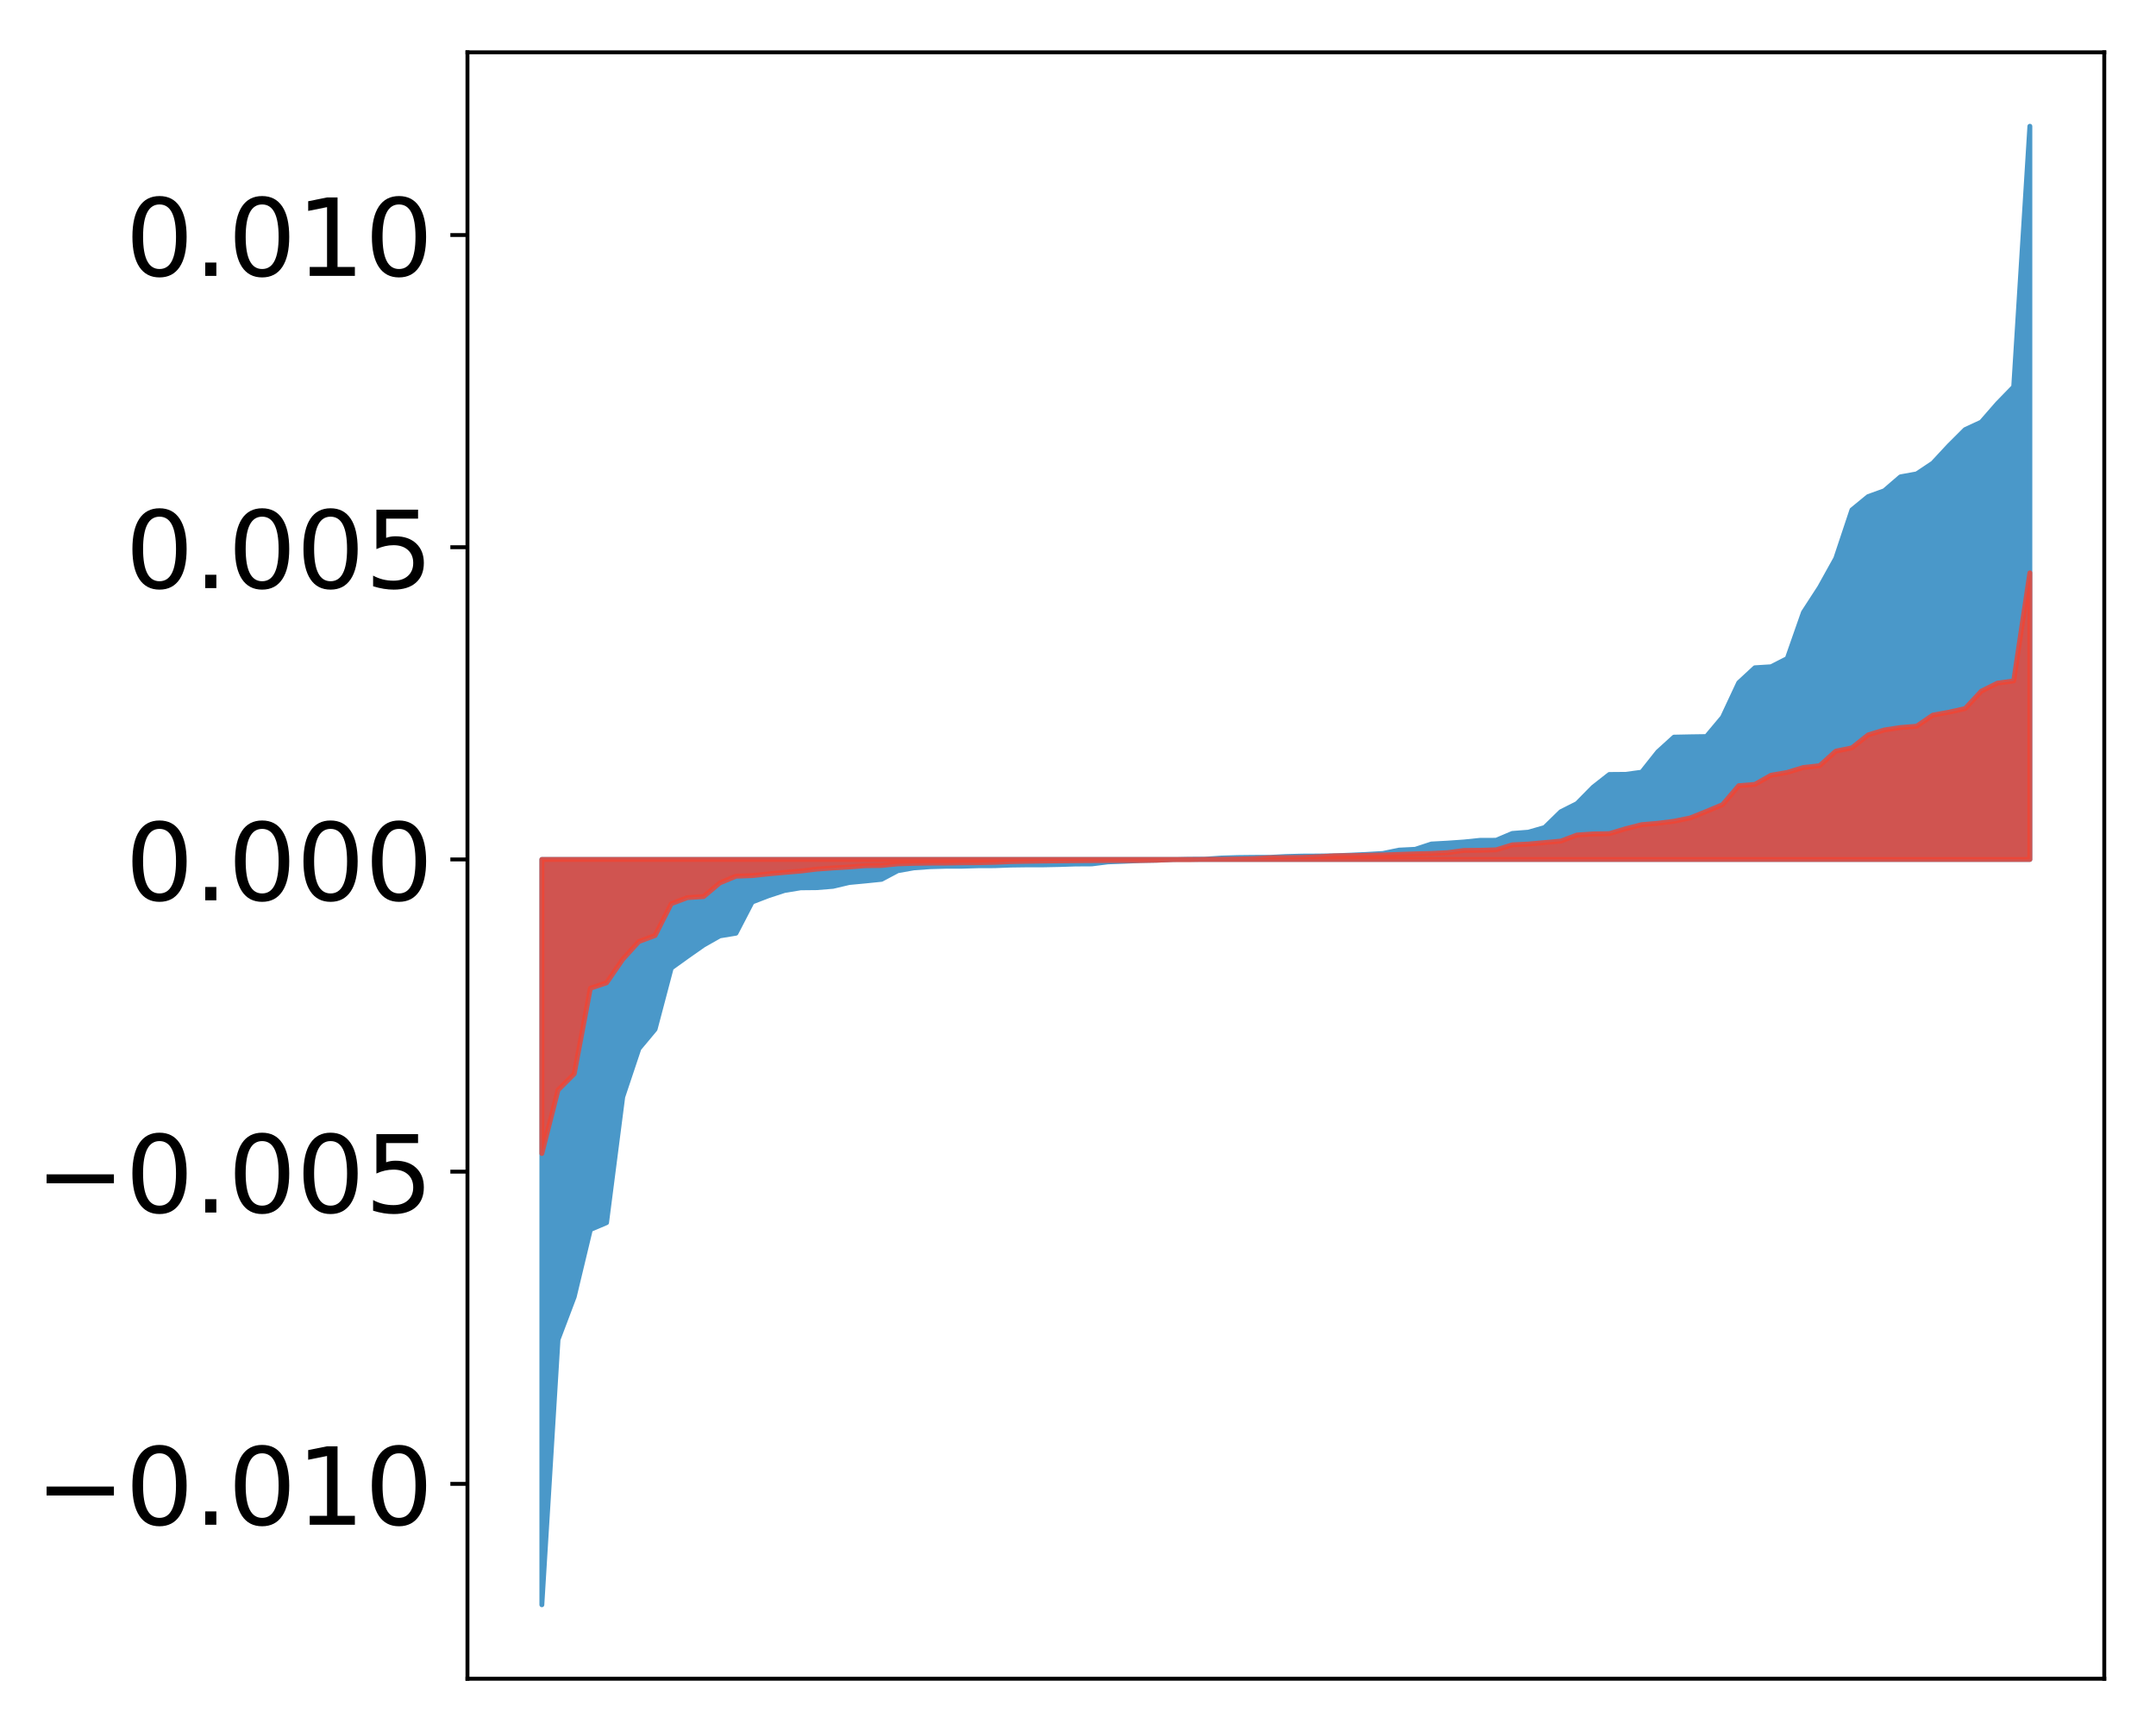 <?xml version="1.0" encoding="utf-8" standalone="no"?>
<!DOCTYPE svg PUBLIC "-//W3C//DTD SVG 1.1//EN"
  "http://www.w3.org/Graphics/SVG/1.1/DTD/svg11.dtd">
<!-- Created with matplotlib (http://matplotlib.org/) -->
<svg height="354pt" version="1.1" viewBox="0 0 441 354" width="441pt" xmlns="http://www.w3.org/2000/svg" xmlns:xlink="http://www.w3.org/1999/xlink">
 <defs>
  <style type="text/css">
*{stroke-linecap:butt;stroke-linejoin:round;}
  </style>
 </defs>
 <g id="figure_1">
  <g id="patch_1">
   <path d="M 0 354.04 
L 441.117 354.04 
L 441.117 0 
L 0 0 
z
" style="fill:#ffffff;"/>
  </g>
  <g id="axes_1">
   <g id="patch_2">
    <path d="M 95.617 343.34 
L 430.417 343.34 
L 430.417 10.7 
L 95.617 10.7 
z
" style="fill:#ffffff;"/>
   </g>
   <g id="PolyCollection_1">
    <defs>
     <path d="M 110.835 -25.82 
L 110.835 -178.26 
L 114.144 -178.26 
L 117.452 -178.26 
L 120.76 -178.26 
L 124.069 -178.26 
L 127.377 -178.26 
L 130.685 -178.26 
L 133.993 -178.26 
L 137.302 -178.26 
L 140.61 -178.26 
L 143.918 -178.26 
L 147.227 -178.26 
L 150.535 -178.26 
L 153.843 -178.26 
L 157.152 -178.26 
L 160.46 -178.26 
L 163.768 -178.26 
L 167.076 -178.26 
L 170.385 -178.26 
L 173.693 -178.26 
L 177.001 -178.26 
L 180.31 -178.26 
L 183.618 -178.26 
L 186.926 -178.26 
L 190.235 -178.26 
L 193.543 -178.26 
L 196.851 -178.26 
L 200.159 -178.26 
L 203.468 -178.26 
L 206.776 -178.26 
L 210.084 -178.26 
L 213.393 -178.26 
L 216.701 -178.26 
L 220.009 -178.26 
L 223.318 -178.26 
L 226.626 -178.26 
L 229.934 -178.26 
L 233.242 -178.26 
L 236.551 -178.26 
L 239.859 -178.26 
L 243.167 -178.26 
L 246.476 -178.26 
L 249.784 -178.26 
L 253.092 -178.26 
L 256.401 -178.26 
L 259.709 -178.26 
L 263.017 -178.26 
L 266.325 -178.26 
L 269.634 -178.26 
L 272.942 -178.26 
L 276.25 -178.26 
L 279.559 -178.26 
L 282.867 -178.26 
L 286.175 -178.26 
L 289.484 -178.26 
L 292.792 -178.26 
L 296.1 -178.26 
L 299.408 -178.26 
L 302.717 -178.26 
L 306.025 -178.26 
L 309.333 -178.26 
L 312.642 -178.26 
L 315.95 -178.26 
L 319.258 -178.26 
L 322.567 -178.26 
L 325.875 -178.26 
L 329.183 -178.26 
L 332.491 -178.26 
L 335.8 -178.26 
L 339.108 -178.26 
L 342.416 -178.26 
L 345.725 -178.26 
L 349.033 -178.26 
L 352.341 -178.26 
L 355.65 -178.26 
L 358.958 -178.26 
L 362.266 -178.26 
L 365.575 -178.26 
L 368.883 -178.26 
L 372.191 -178.26 
L 375.499 -178.26 
L 378.808 -178.26 
L 382.116 -178.26 
L 385.424 -178.26 
L 388.733 -178.26 
L 392.041 -178.26 
L 395.349 -178.26 
L 398.658 -178.26 
L 401.966 -178.26 
L 405.274 -178.26 
L 408.582 -178.26 
L 411.891 -178.26 
L 415.199 -178.26 
L 415.199 -328.22 
L 415.199 -328.22 
L 411.891 -274.914 
L 408.582 -271.508 
L 405.274 -267.712 
L 401.966 -266.177 
L 398.658 -262.878 
L 395.349 -259.315 
L 392.041 -257.116 
L 388.733 -256.518 
L 385.424 -253.668 
L 382.116 -252.472 
L 378.808 -249.759 
L 375.499 -239.835 
L 372.191 -233.881 
L 368.883 -228.785 
L 365.575 -219.355 
L 362.266 -217.67 
L 358.958 -217.465 
L 355.65 -214.406 
L 352.341 -207.341 
L 349.033 -203.393 
L 345.725 -203.345 
L 342.416 -203.277 
L 339.108 -200.276 
L 335.8 -196.107 
L 332.491 -195.665 
L 329.183 -195.638 
L 325.875 -193.043 
L 322.567 -189.688 
L 319.258 -188.02 
L 315.95 -184.792 
L 312.642 -183.841 
L 309.333 -183.582 
L 306.025 -182.181 
L 302.717 -182.169 
L 299.408 -181.831 
L 296.1 -181.6 
L 292.792 -181.419 
L 289.484 -180.334 
L 286.175 -180.17 
L 282.867 -179.487 
L 279.559 -179.294 
L 276.25 -179.139 
L 272.942 -179.009 
L 269.634 -178.96 
L 266.325 -178.944 
L 263.017 -178.859 
L 259.709 -178.688 
L 256.401 -178.686 
L 253.092 -178.648 
L 249.784 -178.546 
L 246.476 -178.317 
L 243.167 -178.308 
L 239.859 -178.239 
L 236.551 -178.097 
L 233.242 -178.033 
L 229.934 -177.886 
L 226.626 -177.765 
L 223.318 -177.348 
L 220.009 -177.329 
L 216.701 -177.222 
L 213.393 -177.154 
L 210.084 -177.153 
L 206.776 -177.108 
L 203.468 -176.983 
L 200.159 -176.973 
L 196.851 -176.875 
L 193.543 -176.868 
L 190.235 -176.775 
L 186.926 -176.54 
L 183.618 -175.953 
L 180.31 -174.193 
L 177.001 -173.854 
L 173.693 -173.543 
L 170.385 -172.76 
L 167.076 -172.491 
L 163.768 -172.457 
L 160.46 -171.912 
L 157.152 -170.828 
L 153.843 -169.553 
L 150.535 -163.171 
L 147.227 -162.627 
L 143.918 -160.751 
L 140.61 -158.432 
L 137.302 -156.054 
L 133.993 -143.533 
L 130.685 -139.57 
L 127.377 -129.686 
L 124.069 -103.974 
L 120.76 -102.568 
L 117.452 -88.805 
L 114.144 -80.06 
L 110.835 -25.82 
z
" id="m897c64cdc1" style="stroke:#4a98c9;"/>
    </defs>
    <g clip-path="url(#pf5def03631)">
     <use style="fill:#4a98c9;stroke:#4a98c9;" x="0" xlink:href="#m897c64cdc1" y="354.04"/>
    </g>
   </g>
   <g id="PolyCollection_2">
    <defs>
     <path d="M 110.835 -118.119 
L 110.835 -178.26 
L 114.144 -178.26 
L 117.452 -178.26 
L 120.76 -178.26 
L 124.069 -178.26 
L 127.377 -178.26 
L 130.685 -178.26 
L 133.993 -178.26 
L 137.302 -178.26 
L 140.61 -178.26 
L 143.918 -178.26 
L 147.227 -178.26 
L 150.535 -178.26 
L 153.843 -178.26 
L 157.152 -178.26 
L 160.46 -178.26 
L 163.768 -178.26 
L 167.076 -178.26 
L 170.385 -178.26 
L 173.693 -178.26 
L 177.001 -178.26 
L 180.31 -178.26 
L 183.618 -178.26 
L 186.926 -178.26 
L 190.235 -178.26 
L 193.543 -178.26 
L 196.851 -178.26 
L 200.159 -178.26 
L 203.468 -178.26 
L 206.776 -178.26 
L 210.084 -178.26 
L 213.393 -178.26 
L 216.701 -178.26 
L 220.009 -178.26 
L 223.318 -178.26 
L 226.626 -178.26 
L 229.934 -178.26 
L 233.242 -178.26 
L 236.551 -178.26 
L 239.859 -178.26 
L 243.167 -178.26 
L 246.476 -178.26 
L 249.784 -178.26 
L 253.092 -178.26 
L 256.401 -178.26 
L 259.709 -178.26 
L 263.017 -178.26 
L 266.325 -178.26 
L 269.634 -178.26 
L 272.942 -178.26 
L 276.25 -178.26 
L 279.559 -178.26 
L 282.867 -178.26 
L 286.175 -178.26 
L 289.484 -178.26 
L 292.792 -178.26 
L 296.1 -178.26 
L 299.408 -178.26 
L 302.717 -178.26 
L 306.025 -178.26 
L 309.333 -178.26 
L 312.642 -178.26 
L 315.95 -178.26 
L 319.258 -178.26 
L 322.567 -178.26 
L 325.875 -178.26 
L 329.183 -178.26 
L 332.491 -178.26 
L 335.8 -178.26 
L 339.108 -178.26 
L 342.416 -178.26 
L 345.725 -178.26 
L 349.033 -178.26 
L 352.341 -178.26 
L 355.65 -178.26 
L 358.958 -178.26 
L 362.266 -178.26 
L 365.575 -178.26 
L 368.883 -178.26 
L 372.191 -178.26 
L 375.499 -178.26 
L 378.808 -178.26 
L 382.116 -178.26 
L 385.424 -178.26 
L 388.733 -178.26 
L 392.041 -178.26 
L 395.349 -178.26 
L 398.658 -178.26 
L 401.966 -178.26 
L 405.274 -178.26 
L 408.582 -178.26 
L 411.891 -178.26 
L 415.199 -178.26 
L 415.199 -236.875 
L 415.199 -236.875 
L 411.891 -214.769 
L 408.582 -214.326 
L 405.274 -212.685 
L 401.966 -209.124 
L 398.658 -208.38 
L 395.349 -207.782 
L 392.041 -205.511 
L 388.733 -205.247 
L 385.424 -204.74 
L 382.116 -203.732 
L 378.808 -201.091 
L 375.499 -200.408 
L 372.191 -197.435 
L 368.883 -197.075 
L 365.575 -196.062 
L 362.266 -195.49 
L 358.958 -193.616 
L 355.65 -193.347 
L 352.341 -189.469 
L 349.033 -188.083 
L 345.725 -186.753 
L 342.416 -186.078 
L 339.108 -185.661 
L 335.8 -185.378 
L 332.491 -184.534 
L 329.183 -183.54 
L 325.875 -183.484 
L 322.567 -183.26 
L 319.258 -182.016 
L 315.95 -181.715 
L 312.642 -181.416 
L 309.333 -181.25 
L 306.025 -180.229 
L 302.717 -180.13 
L 299.408 -180.098 
L 296.1 -179.652 
L 292.792 -179.489 
L 289.484 -179.409 
L 286.175 -179.291 
L 282.867 -179.179 
L 279.559 -179.108 
L 276.25 -179.046 
L 272.942 -179.004 
L 269.634 -178.808 
L 266.325 -178.677 
L 263.017 -178.634 
L 259.709 -178.612 
L 256.401 -178.425 
L 253.092 -178.347 
L 249.784 -178.293 
L 246.476 -178.277 
L 243.167 -178.22 
L 239.859 -178.22 
L 236.551 -178.108 
L 233.242 -178.052 
L 229.934 -178.051 
L 226.626 -178.043 
L 223.318 -178.028 
L 220.009 -178.006 
L 216.701 -177.974 
L 213.393 -177.938 
L 210.084 -177.884 
L 206.776 -177.819 
L 203.468 -177.676 
L 200.159 -177.597 
L 196.851 -177.581 
L 193.543 -177.522 
L 190.235 -177.51 
L 186.926 -177.46 
L 183.618 -177.357 
L 180.31 -177.02 
L 177.001 -176.98 
L 173.693 -176.715 
L 170.385 -176.52 
L 167.076 -176.286 
L 163.768 -175.879 
L 160.46 -175.604 
L 157.152 -175.306 
L 153.843 -174.952 
L 150.535 -174.833 
L 147.227 -173.456 
L 143.918 -170.662 
L 140.61 -170.452 
L 137.302 -169.204 
L 133.993 -162.701 
L 130.685 -161.474 
L 127.377 -157.834 
L 124.069 -153.027 
L 120.76 -151.921 
L 117.452 -134.408 
L 114.144 -131.105 
L 110.835 -118.119 
z
" id="m11d86396a5" style="stroke:#f14432;stroke-opacity:0.8;"/>
    </defs>
    <g clip-path="url(#pf5def03631)">
     <use style="fill:#f14432;fill-opacity:0.8;stroke:#f14432;stroke-opacity:0.8;" x="0" xlink:href="#m11d86396a5" y="354.04"/>
    </g>
   </g>
   <g id="matplotlib.axis_1"/>
   <g id="matplotlib.axis_2">
    <g id="ytick_1">
     <g id="line2d_1">
      <defs>
       <path d="M 0 0 
L -3.5 0 
" id="m4f10cda06e" style="stroke:#000000;stroke-width:0.8;"/>
      </defs>
      <g>
       <use style="stroke:#000000;stroke-width:0.8;" x="95.617" xlink:href="#m4f10cda06e" y="303.492"/>
      </g>
     </g>
     <g id="text_1">
      <!-- −0.010 -->
      <defs>
       <path d="M 10.594 35.5 
L 73.188 35.5 
L 73.188 27.203 
L 10.594 27.203 
z
" id="DejaVuSans-2212"/>
       <path d="M 31.781 66.406 
Q 24.172 66.406 20.328 58.906 
Q 16.5 51.422 16.5 36.375 
Q 16.5 21.391 20.328 13.891 
Q 24.172 6.391 31.781 6.391 
Q 39.453 6.391 43.281 13.891 
Q 47.125 21.391 47.125 36.375 
Q 47.125 51.422 43.281 58.906 
Q 39.453 66.406 31.781 66.406 
z
M 31.781 74.219 
Q 44.047 74.219 50.516 64.516 
Q 56.984 54.828 56.984 36.375 
Q 56.984 17.969 50.516 8.266 
Q 44.047 -1.422 31.781 -1.422 
Q 19.531 -1.422 13.062 8.266 
Q 6.594 17.969 6.594 36.375 
Q 6.594 54.828 13.062 64.516 
Q 19.531 74.219 31.781 74.219 
z
" id="DejaVuSans-30"/>
       <path d="M 10.688 12.406 
L 21 12.406 
L 21 0 
L 10.688 0 
z
" id="DejaVuSans-2e"/>
       <path d="M 12.406 8.297 
L 28.516 8.297 
L 28.516 63.922 
L 10.984 60.406 
L 10.984 69.391 
L 28.422 72.906 
L 38.281 72.906 
L 38.281 8.297 
L 54.391 8.297 
L 54.391 0 
L 12.406 0 
z
" id="DejaVuSans-31"/>
      </defs>
      <g transform="translate(7.2 311.85)scale(0.22 -0.22)">
       <use xlink:href="#DejaVuSans-2212"/>
       <use x="83.789" xlink:href="#DejaVuSans-30"/>
       <use x="147.412" xlink:href="#DejaVuSans-2e"/>
       <use x="179.199" xlink:href="#DejaVuSans-30"/>
       <use x="242.822" xlink:href="#DejaVuSans-31"/>
       <use x="306.445" xlink:href="#DejaVuSans-30"/>
      </g>
     </g>
    </g>
    <g id="ytick_2">
     <g id="line2d_2">
      <g>
       <use style="stroke:#000000;stroke-width:0.8;" x="95.617" xlink:href="#m4f10cda06e" y="239.636"/>
      </g>
     </g>
     <g id="text_2">
      <!-- −0.005 -->
      <defs>
       <path d="M 10.797 72.906 
L 49.516 72.906 
L 49.516 64.594 
L 19.828 64.594 
L 19.828 46.734 
Q 21.969 47.469 24.109 47.828 
Q 26.266 48.188 28.422 48.188 
Q 40.625 48.188 47.75 41.5 
Q 54.891 34.812 54.891 23.391 
Q 54.891 11.625 47.562 5.094 
Q 40.234 -1.422 26.906 -1.422 
Q 22.312 -1.422 17.547 -0.641 
Q 12.797 0.141 7.719 1.703 
L 7.719 11.625 
Q 12.109 9.234 16.797 8.062 
Q 21.484 6.891 26.703 6.891 
Q 35.156 6.891 40.078 11.328 
Q 45.016 15.766 45.016 23.391 
Q 45.016 31 40.078 35.438 
Q 35.156 39.891 26.703 39.891 
Q 22.75 39.891 18.812 39.016 
Q 14.891 38.141 10.797 36.281 
z
" id="DejaVuSans-35"/>
      </defs>
      <g transform="translate(7.2 247.994)scale(0.22 -0.22)">
       <use xlink:href="#DejaVuSans-2212"/>
       <use x="83.789" xlink:href="#DejaVuSans-30"/>
       <use x="147.412" xlink:href="#DejaVuSans-2e"/>
       <use x="179.199" xlink:href="#DejaVuSans-30"/>
       <use x="242.822" xlink:href="#DejaVuSans-30"/>
       <use x="306.445" xlink:href="#DejaVuSans-35"/>
      </g>
     </g>
    </g>
    <g id="ytick_3">
     <g id="line2d_3">
      <g>
       <use style="stroke:#000000;stroke-width:0.8;" x="95.617" xlink:href="#m4f10cda06e" y="175.78"/>
      </g>
     </g>
     <g id="text_3">
      <!-- 0.000 -->
      <g transform="translate(25.635 184.139)scale(0.22 -0.22)">
       <use xlink:href="#DejaVuSans-30"/>
       <use x="63.623" xlink:href="#DejaVuSans-2e"/>
       <use x="95.41" xlink:href="#DejaVuSans-30"/>
       <use x="159.033" xlink:href="#DejaVuSans-30"/>
       <use x="222.656" xlink:href="#DejaVuSans-30"/>
      </g>
     </g>
    </g>
    <g id="ytick_4">
     <g id="line2d_4">
      <g>
       <use style="stroke:#000000;stroke-width:0.8;" x="95.617" xlink:href="#m4f10cda06e" y="111.924"/>
      </g>
     </g>
     <g id="text_4">
      <!-- 0.005 -->
      <g transform="translate(25.635 120.283)scale(0.22 -0.22)">
       <use xlink:href="#DejaVuSans-30"/>
       <use x="63.623" xlink:href="#DejaVuSans-2e"/>
       <use x="95.41" xlink:href="#DejaVuSans-30"/>
       <use x="159.033" xlink:href="#DejaVuSans-30"/>
       <use x="222.656" xlink:href="#DejaVuSans-35"/>
      </g>
     </g>
    </g>
    <g id="ytick_5">
     <g id="line2d_5">
      <g>
       <use style="stroke:#000000;stroke-width:0.8;" x="95.617" xlink:href="#m4f10cda06e" y="48.069"/>
      </g>
     </g>
     <g id="text_5">
      <!-- 0.010 -->
      <g transform="translate(25.635 56.427)scale(0.22 -0.22)">
       <use xlink:href="#DejaVuSans-30"/>
       <use x="63.623" xlink:href="#DejaVuSans-2e"/>
       <use x="95.41" xlink:href="#DejaVuSans-30"/>
       <use x="159.033" xlink:href="#DejaVuSans-31"/>
       <use x="222.656" xlink:href="#DejaVuSans-30"/>
      </g>
     </g>
    </g>
   </g>
   <g id="patch_3">
    <path d="M 95.617 343.34 
L 95.617 10.7 
" style="fill:none;stroke:#000000;stroke-linecap:square;stroke-linejoin:miter;stroke-width:0.8;"/>
   </g>
   <g id="patch_4">
    <path d="M 430.417 343.34 
L 430.417 10.7 
" style="fill:none;stroke:#000000;stroke-linecap:square;stroke-linejoin:miter;stroke-width:0.8;"/>
   </g>
   <g id="patch_5">
    <path d="M 95.617 343.34 
L 430.417 343.34 
" style="fill:none;stroke:#000000;stroke-linecap:square;stroke-linejoin:miter;stroke-width:0.8;"/>
   </g>
   <g id="patch_6">
    <path d="M 95.617 10.7 
L 430.417 10.7 
" style="fill:none;stroke:#000000;stroke-linecap:square;stroke-linejoin:miter;stroke-width:0.8;"/>
   </g>
  </g>
 </g>
 <defs>
  <clipPath id="pf5def03631">
   <rect height="332.64" width="334.8" x="95.617" y="10.7"/>
  </clipPath>
 </defs>
</svg>
